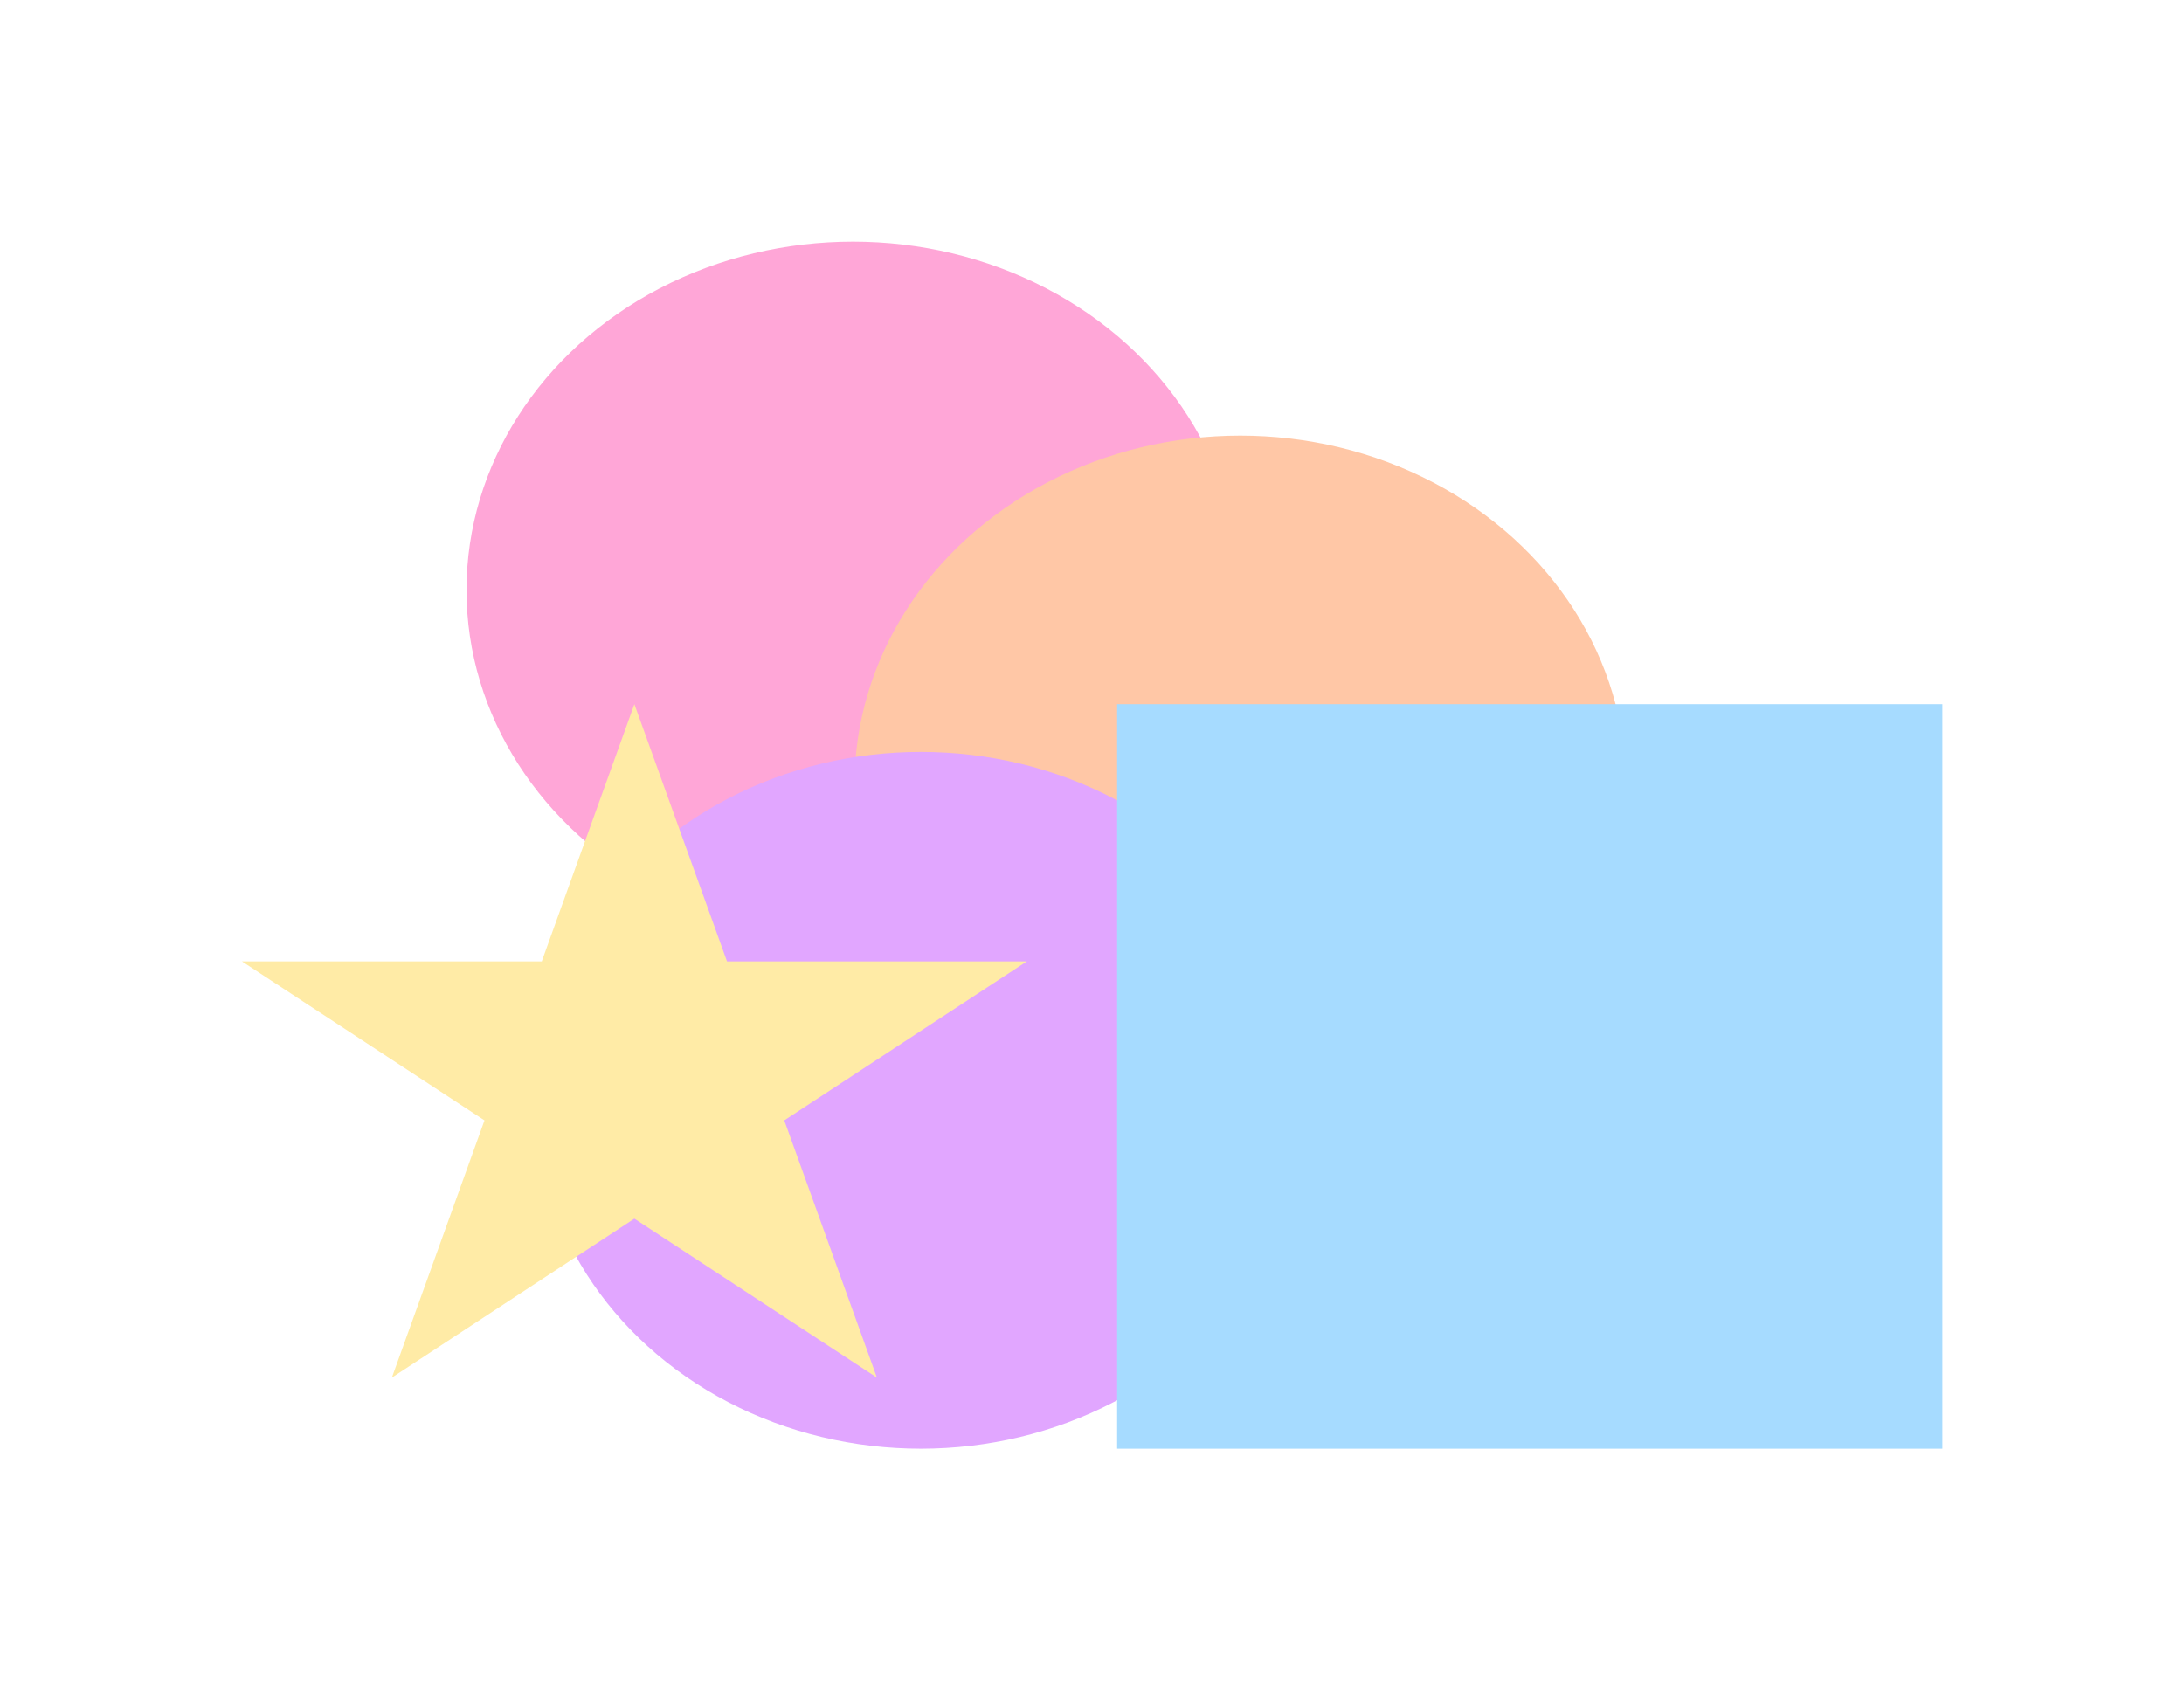 <svg width="1428" height="1106" viewBox="0 0 1428 1106" fill="none" xmlns="http://www.w3.org/2000/svg">
<g opacity="0.35">
<g filter="url(#filter0_f_2_313)">
<ellipse cx="557.728" cy="385.863" rx="252.71" ry="227.83" fill="#FF008D"/>
</g>
<g filter="url(#filter1_f_2_313)">
<ellipse cx="810.926" cy="513.194" rx="252.222" ry="228.317" fill="#FF5F00"/>
</g>
<g filter="url(#filter2_f_2_313)">
<ellipse cx="602.123" cy="719.558" rx="252.222" ry="227.83" fill="#A900FF"/>
</g>
<g filter="url(#filter3_f_2_313)">
<rect x="730.429" y="460.506" width="539.571" height="486.882" fill="#0097FF"/>
</g>
<g filter="url(#filter4_f_2_313)">
<path d="M414.785 460.506L475.356 628.719H671.366L512.791 732.681L573.361 900.895L414.785 796.933L256.21 900.895L316.78 732.681L158.204 628.719H354.215L414.785 460.506Z" fill="#FFC700"/>
</g>
</g>
<defs>
<filter id="filter0_f_2_313" x="147.017" y="0.034" width="821.421" height="771.659" filterUnits="userSpaceOnUse" color-interpolation-filters="sRGB">
<feFlood flood-opacity="0" result="BackgroundImageFix"/>
<feBlend mode="normal" in="SourceGraphic" in2="BackgroundImageFix" result="shape"/>
<feGaussianBlur stdDeviation="79" result="effect1_foregroundBlur_2_313"/>
</filter>
<filter id="filter1_f_2_313" x="400.703" y="126.877" width="820.445" height="772.635" filterUnits="userSpaceOnUse" color-interpolation-filters="sRGB">
<feFlood flood-opacity="0" result="BackgroundImageFix"/>
<feBlend mode="normal" in="SourceGraphic" in2="BackgroundImageFix" result="shape"/>
<feGaussianBlur stdDeviation="79" result="effect1_foregroundBlur_2_313"/>
</filter>
<filter id="filter2_f_2_313" x="191.9" y="333.729" width="820.445" height="771.659" filterUnits="userSpaceOnUse" color-interpolation-filters="sRGB">
<feFlood flood-opacity="0" result="BackgroundImageFix"/>
<feBlend mode="normal" in="SourceGraphic" in2="BackgroundImageFix" result="shape"/>
<feGaussianBlur stdDeviation="79" result="effect1_foregroundBlur_2_313"/>
</filter>
<filter id="filter3_f_2_313" x="572.429" y="302.506" width="855.571" height="802.882" filterUnits="userSpaceOnUse" color-interpolation-filters="sRGB">
<feFlood flood-opacity="0" result="BackgroundImageFix"/>
<feBlend mode="normal" in="SourceGraphic" in2="BackgroundImageFix" result="shape"/>
<feGaussianBlur stdDeviation="79" result="effect1_foregroundBlur_2_313"/>
</filter>
<filter id="filter4_f_2_313" x="0.204" y="302.506" width="829.162" height="756.389" filterUnits="userSpaceOnUse" color-interpolation-filters="sRGB">
<feFlood flood-opacity="0" result="BackgroundImageFix"/>
<feBlend mode="normal" in="SourceGraphic" in2="BackgroundImageFix" result="shape"/>
<feGaussianBlur stdDeviation="79" result="effect1_foregroundBlur_2_313"/>
</filter>
</defs>
</svg>

